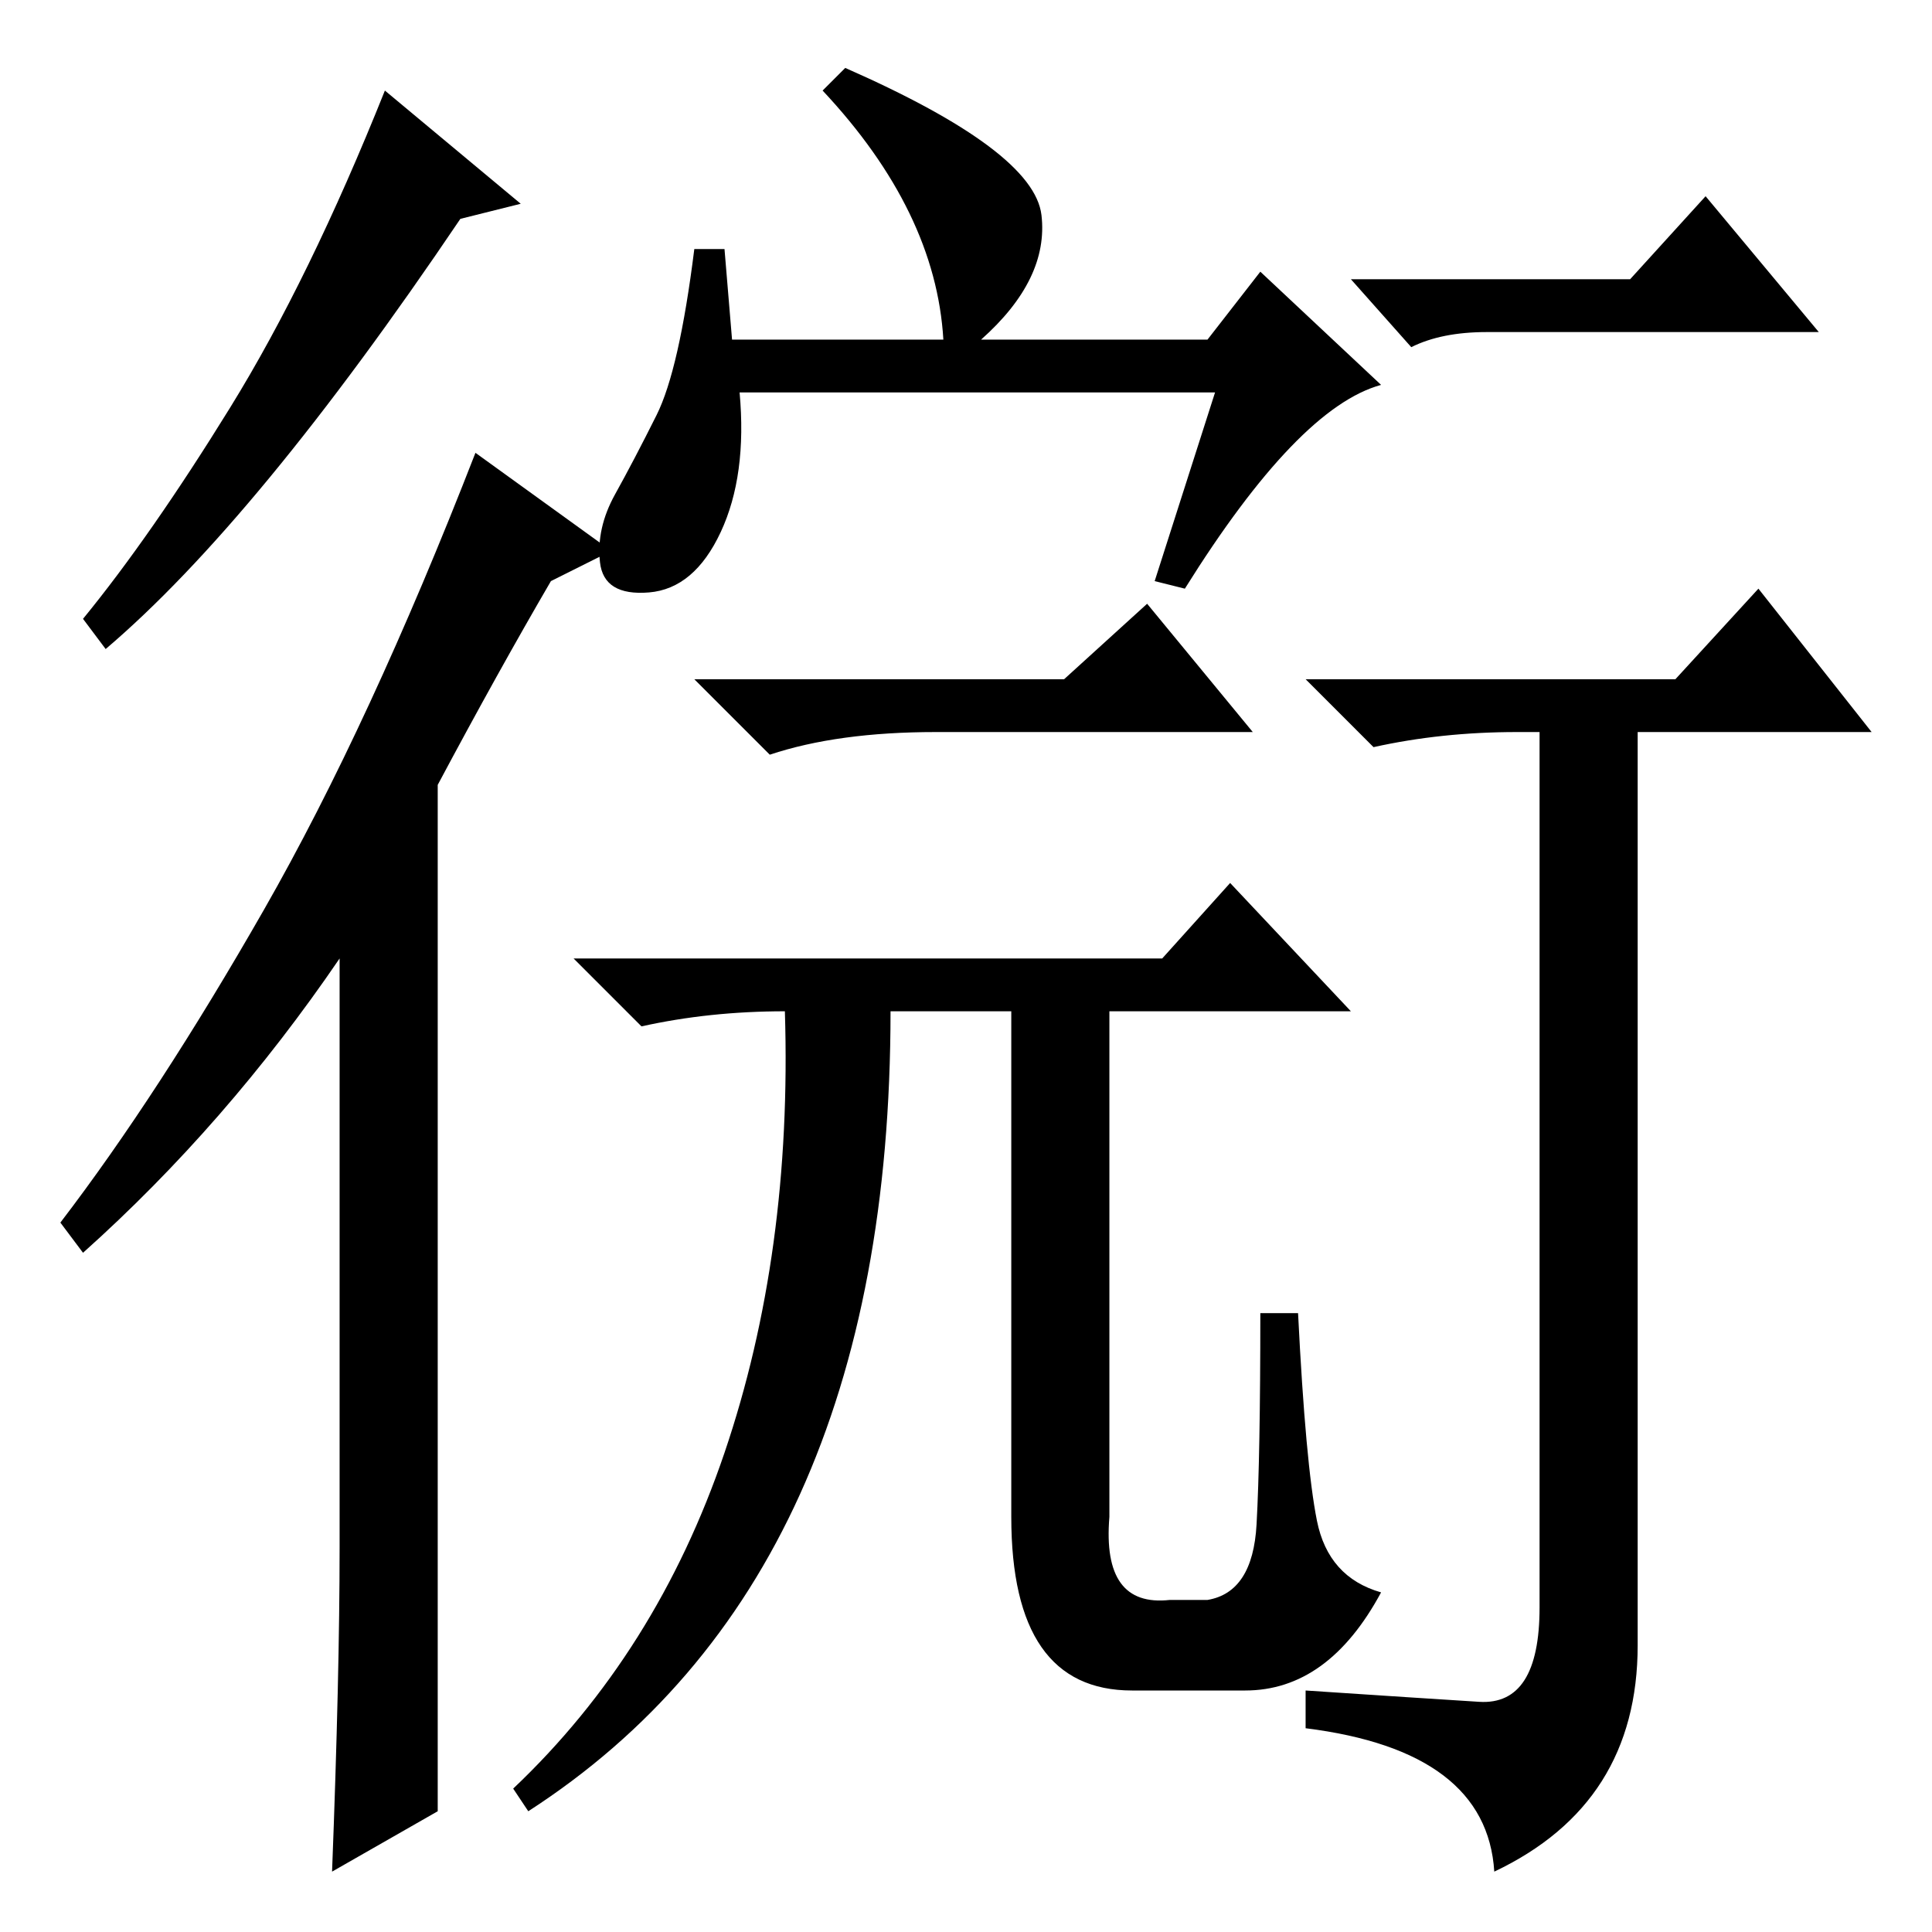 <?xml version="1.0" standalone="no"?>
<!DOCTYPE svg PUBLIC "-//W3C//DTD SVG 1.1//EN" "http://www.w3.org/Graphics/SVG/1.1/DTD/svg11.dtd" >
<svg xmlns="http://www.w3.org/2000/svg" xmlns:xlink="http://www.w3.org/1999/xlink" version="1.1" viewBox="0 -36 256 256">
  <g transform="matrix(1 0 0 -1 0 220)">
   <path fill="currentColor"
d="M14 170l-3 4q9 11 19.5 28t20.5 42l18 -15l-8 -2q-27 -40 -47 -57zM58 152v-136l-14 -8q1 26 1 43v78q-15 -22 -34 -39l-3 4q13 17 27 41.5t28 60.5l18 -13l-8 -4q-7 -12 -15 -27zM141 166l11 10l14 -17h-42q-13 0 -22 -3l-10 10h49zM155 44h5q6 1 6.5 10t0.5 28h5
q1 -20 2.5 -27.5t8.5 -9.5q-7 -13 -18 -13h-15q-16 0 -16 23v67h-16q0 -75 -48 -106l-2 3q19 18 28 44.5t8 58.5q-10 0 -19 -2l-9 9h78l9 10l16 -17h-32v-67q-1 -12 8 -11zM95.5 185.5q-3.5 -7.5 -9.5 -8t-6.5 4t2 9t5.5 10.5t5 22h4l1 -12h28q-1 17 -16 33l3 3
q25 -11 26 -19.5t-8 -16.5h30l7 9l16 -15q-11 -3 -26 -27l-4 1l8 25h-63q1 -11 -2.5 -18.5zM187 210l-8 9h37l10 11l15 -18h-44q-6 0 -10 -2zM217 38q0 -21 -19 -30q-1 16 -25 19v5q15 -1 23 -1.5t8 12.5v116h-3q-10 0 -19 -2l-9 9h49l11 12l15 -19h-31v-121z" />
  </g>

</svg>
